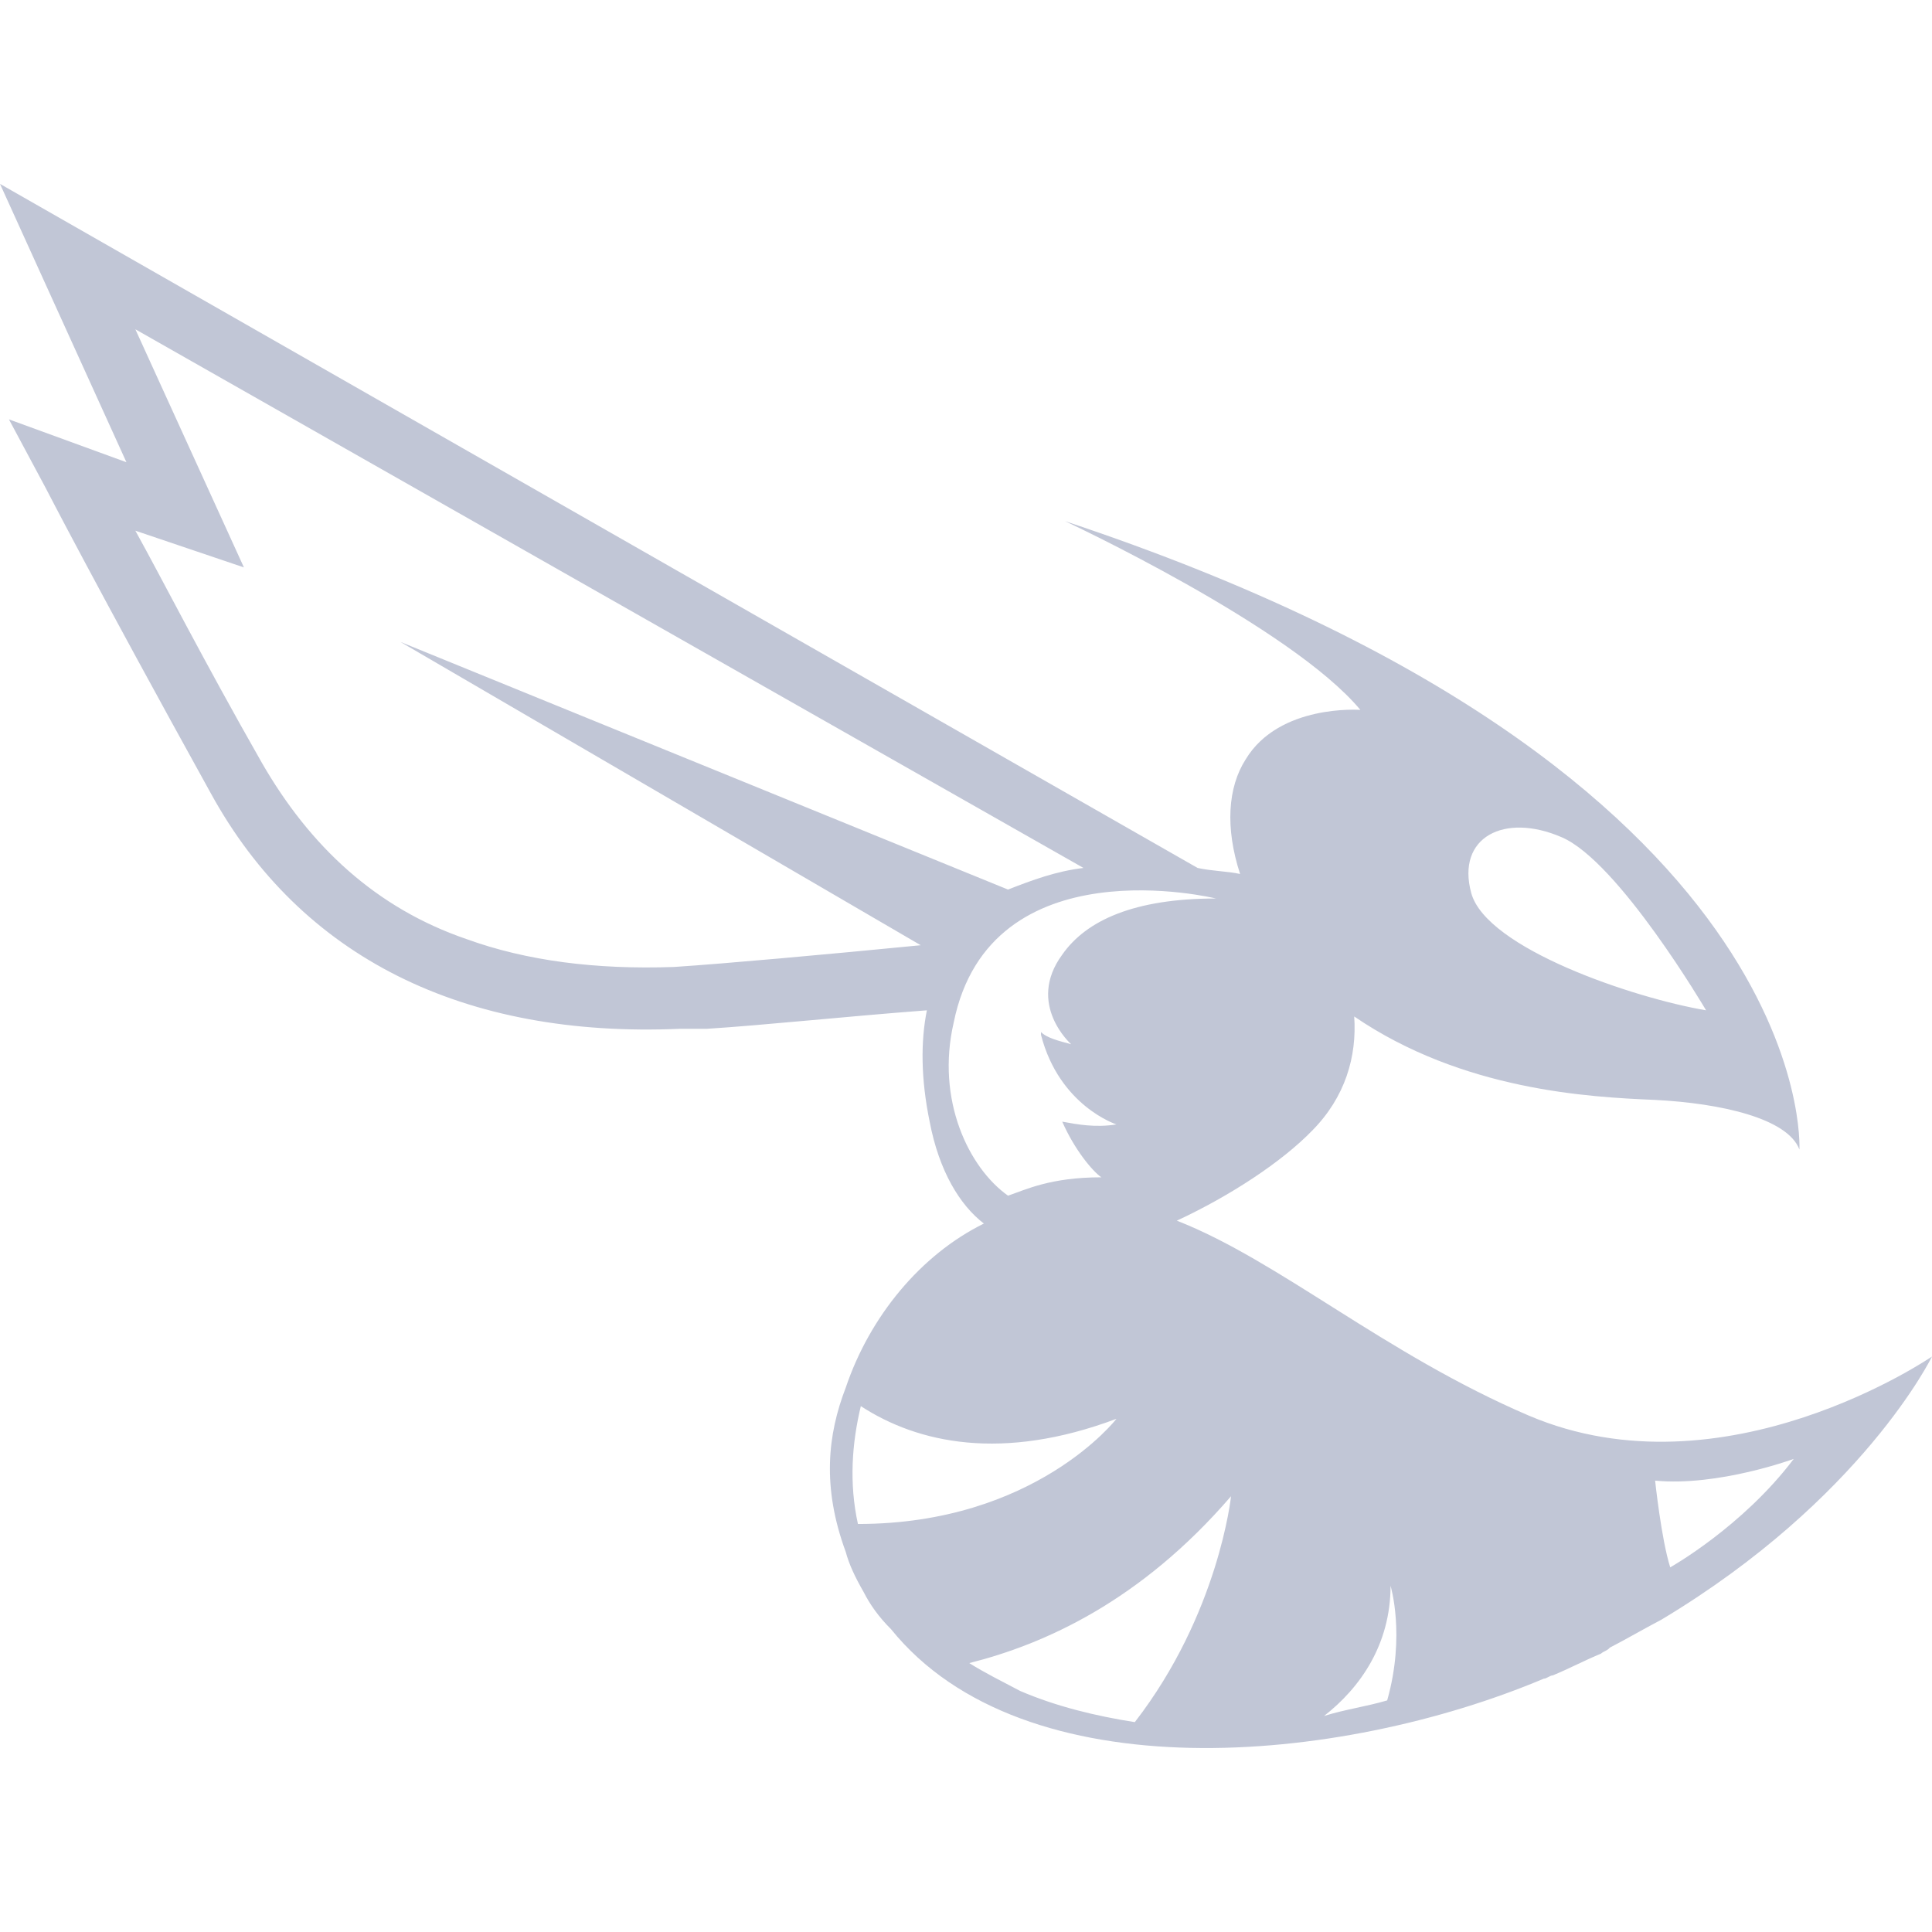
<svg xmlns="http://www.w3.org/2000/svg" xmlns:xlink="http://www.w3.org/1999/xlink" width="16px" height="16px" viewBox="0 0 16 16" version="1.1">
<g id="surface1">
<path style=" stroke:none;fill-rule:nonzero;fill:#c1c6d6;fill-opacity:1;" d="M 12.66 11.723 C 11.465 11.211 10.594 10.441 9.746 10.109 C 10.191 9.902 10.617 9.621 10.867 9.363 C 11.141 9.086 11.238 8.75 11.215 8.418 C 12.113 9.031 13.16 9.086 13.707 9.109 C 14.254 9.137 14.805 9.262 14.902 9.52 C 14.902 9.52 15.078 6.395 8.82 4.316 C 8.82 4.316 10.691 5.188 11.266 5.879 C 11.266 5.879 10.594 5.828 10.316 6.289 C 10.168 6.52 10.145 6.855 10.27 7.238 C 10.168 7.215 10.043 7.215 9.918 7.188 L 0 1.523 L 1.047 3.828 L 0.074 3.473 L 0.375 4.035 C 0.375 4.035 0.797 4.855 1.746 6.57 C 2.492 7.93 3.84 8.598 5.633 8.52 L 5.855 8.52 C 6.305 8.492 7.004 8.418 7.676 8.367 C 7.625 8.621 7.625 8.93 7.699 9.289 C 7.777 9.699 7.949 9.98 8.148 10.133 C 7.625 10.391 7.203 10.902 7.004 11.492 C 6.855 11.879 6.805 12.312 7.004 12.852 C 7.031 12.953 7.078 13.055 7.152 13.184 C 7.203 13.285 7.277 13.391 7.379 13.492 C 8.477 14.852 11.09 14.617 12.785 13.902 C 12.809 13.902 12.836 13.875 12.859 13.875 C 12.984 13.824 13.133 13.746 13.258 13.695 C 13.285 13.672 13.309 13.672 13.332 13.645 C 13.484 13.566 13.609 13.492 13.758 13.414 C 15.426 12.414 16 11.234 16 11.234 C 16 11.234 14.281 12.414 12.66 11.723 Z M 12.934 6.934 C 13.406 7.137 14.129 8.367 14.129 8.367 C 13.531 8.266 12.309 7.855 12.184 7.395 C 12.059 6.934 12.457 6.727 12.934 6.934 Z M 11.516 13.133 C 11.516 13.133 11.641 13.543 11.488 14.082 C 11.316 14.133 11.141 14.156 10.965 14.211 C 11.266 13.977 11.516 13.617 11.516 13.133 Z M 3.316 5.316 L 7.625 7.828 C 6.828 7.906 6.008 7.98 5.582 8.008 C 4.934 8.031 4.359 7.957 3.863 7.777 C 3.113 7.52 2.566 7.008 2.168 6.316 C 1.672 5.445 1.348 4.805 1.121 4.395 L 2.02 4.699 L 1.121 2.727 L 8.973 7.188 C 8.746 7.215 8.547 7.289 8.348 7.367 Z M 7.898 8.469 C 8.199 6.98 10.07 7.441 10.07 7.441 C 9.395 7.441 8.996 7.621 8.797 7.906 C 8.496 8.316 8.871 8.648 8.871 8.648 C 8.773 8.621 8.672 8.598 8.621 8.547 L 8.621 8.57 C 8.773 9.16 9.246 9.312 9.246 9.312 C 9.07 9.34 8.922 9.312 8.797 9.289 C 8.898 9.52 9.047 9.699 9.121 9.75 C 8.699 9.75 8.496 9.852 8.348 9.902 C 8.023 9.672 7.75 9.109 7.898 8.469 Z M 9.246 11.75 C 9.246 11.75 8.574 12.621 7.105 12.621 C 7.031 12.285 7.055 11.953 7.129 11.645 C 7.602 11.953 8.301 12.105 9.246 11.75 Z M 8.027 13.773 C 8.648 13.617 9.445 13.262 10.195 12.391 C 10.195 12.391 10.094 13.363 9.398 14.262 C 9.074 14.211 8.75 14.133 8.449 14.004 C 8.301 13.926 8.152 13.852 8.027 13.773 Z M 13.832 12.98 C 13.758 12.746 13.707 12.262 13.707 12.262 C 14.23 12.312 14.855 12.082 14.855 12.082 C 14.43 12.645 13.832 12.98 13.832 12.98 Z M 13.832 12.98 "/>
</g>
</svg>
